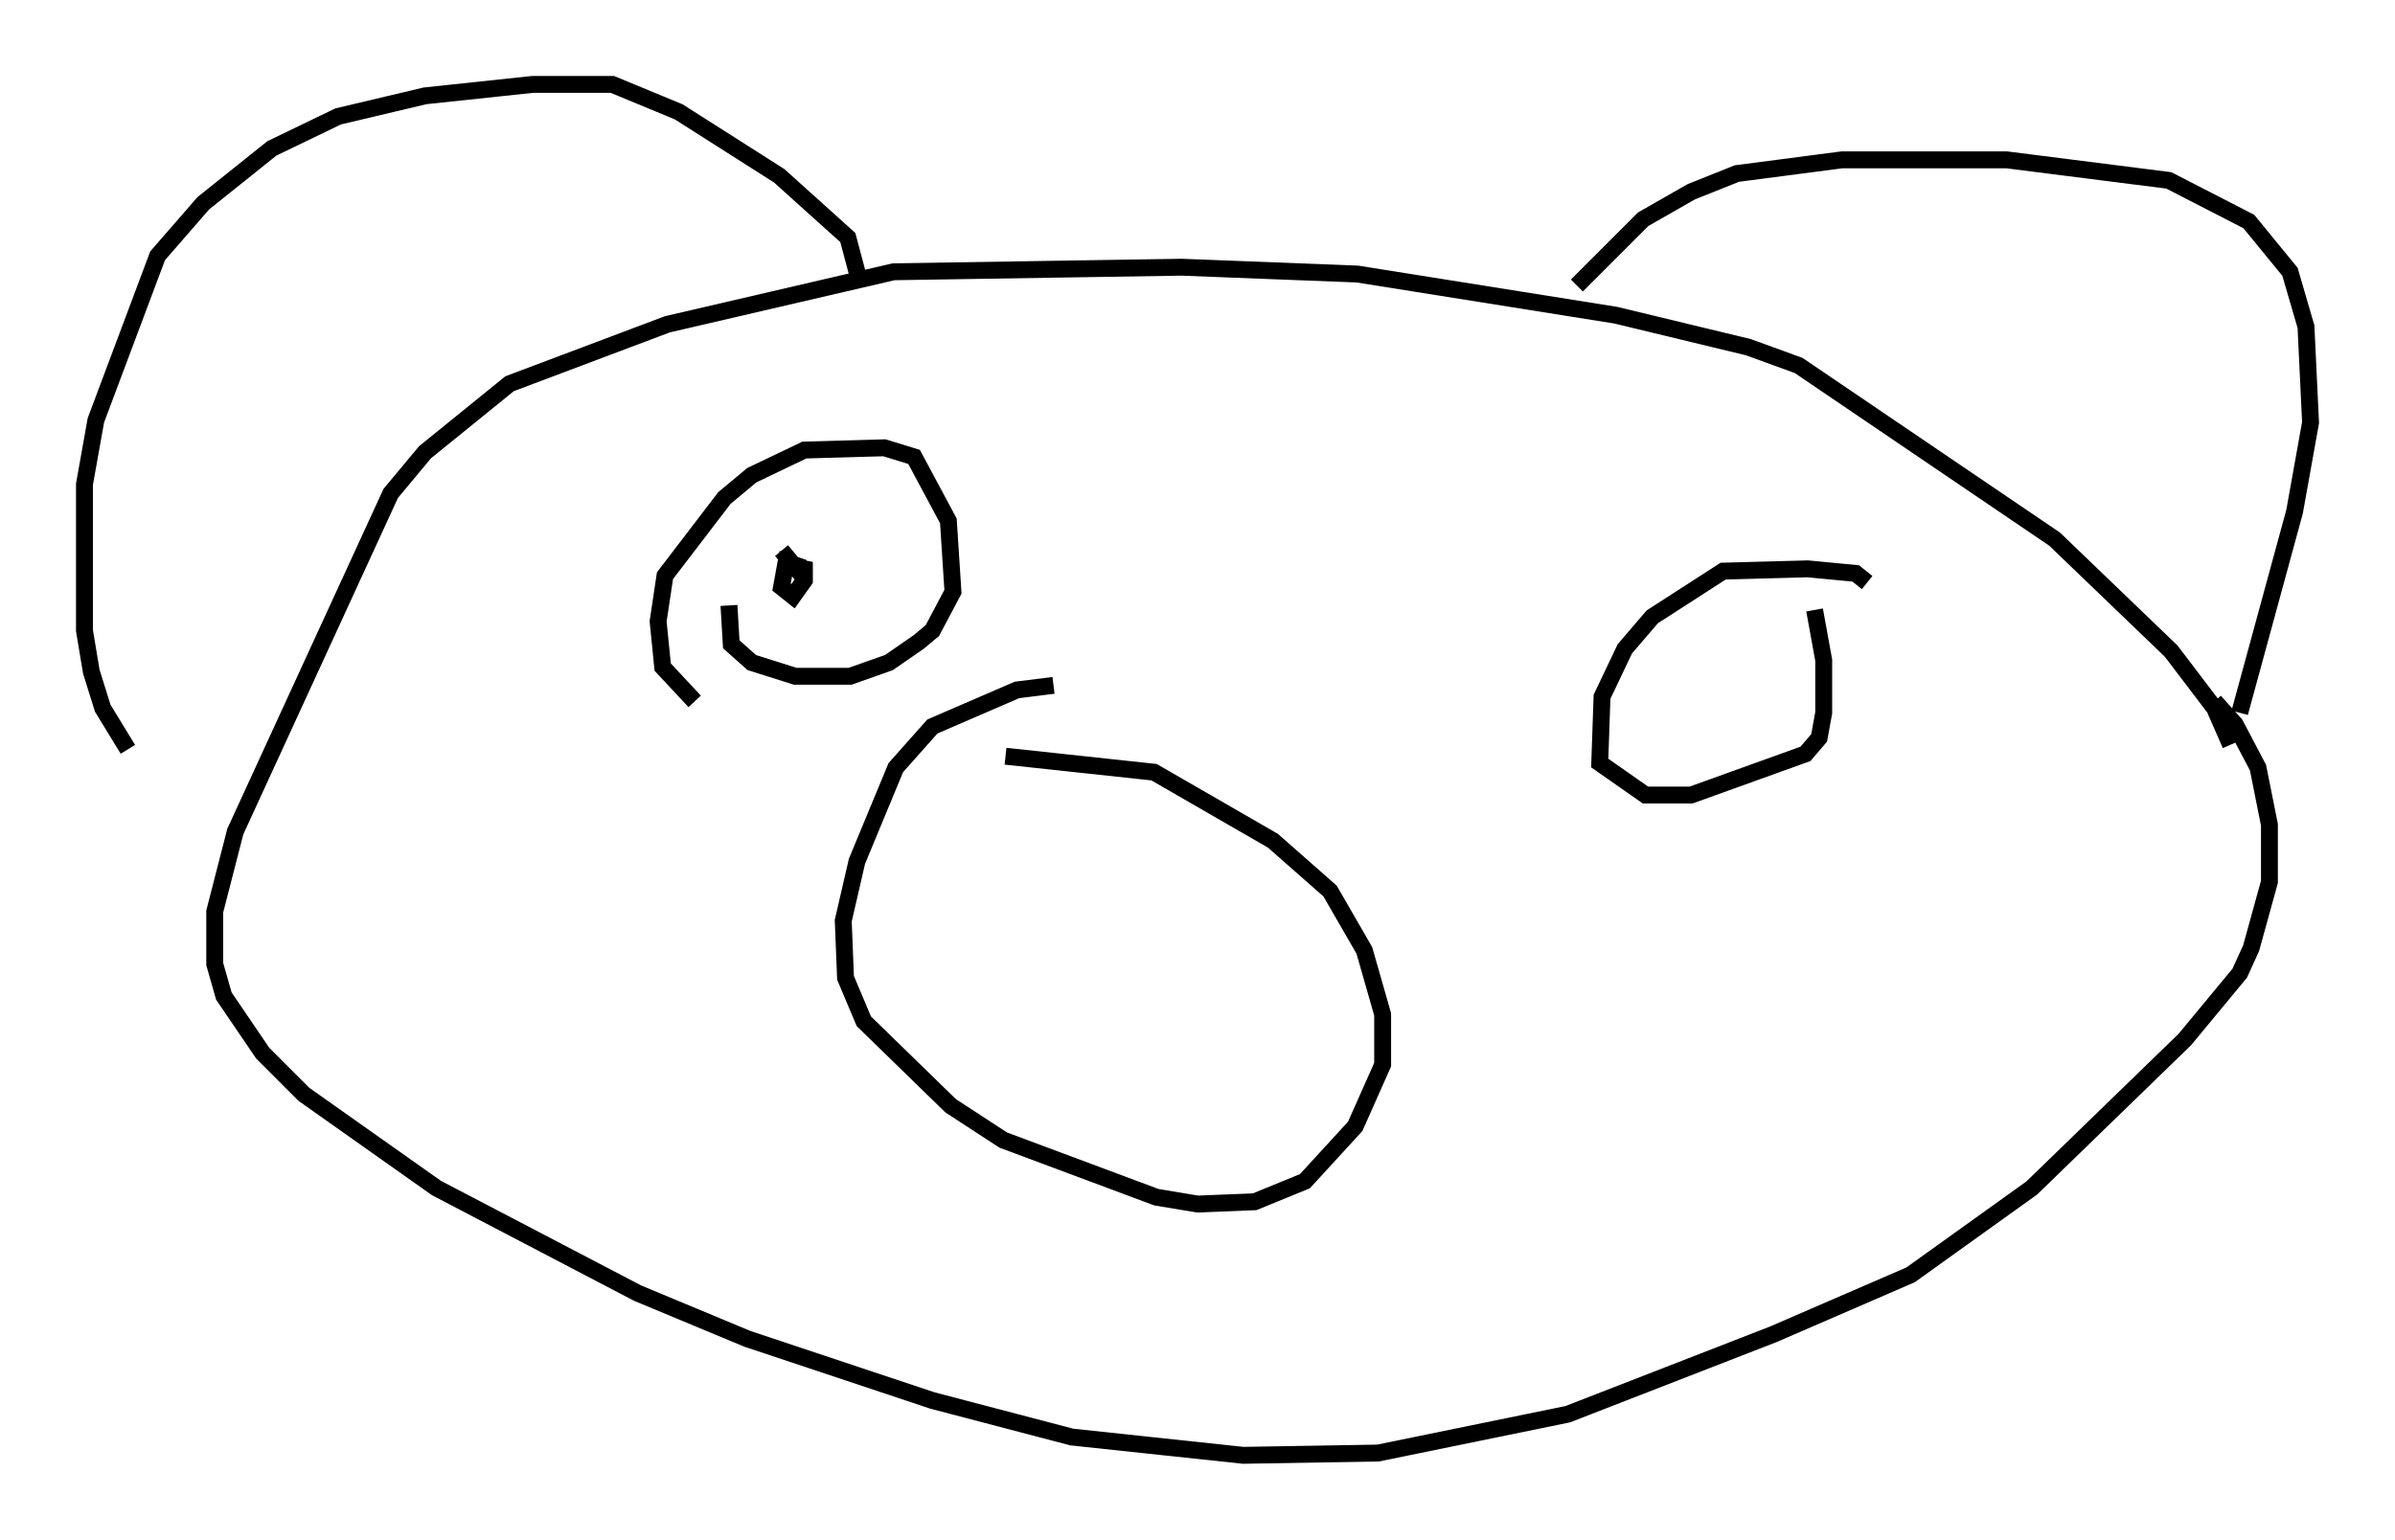 <?xml version="1.0" encoding="utf-8" ?>
<svg baseProfile="full" height="91.19" version="1.1" width="141.798" xmlns="http://www.w3.org/2000/svg" xmlns:ev="http://www.w3.org/2001/xml-events" xmlns:xlink="http://www.w3.org/1999/xlink"><defs /><rect fill="white" height="91.19" width="141.798" x="0" y="0" /><path d="M10.142, 46.272 m-2.571, -1.894 l-1.488, -2.436 -0.677, -2.165 l-0.406, -2.436 0.0, -8.66 l0.677, -3.789 3.654, -9.743 l2.706, -3.112 4.059, -3.248 l3.924, -1.894 5.142, -1.218 l6.36, -0.677 4.736, 0.0 l3.924, 1.624 5.954, 3.789 l4.059, 3.654 0.541, 2.03 m42.625, 0.812 l3.924, -3.924 2.842, -1.624 l2.706, -1.083 6.225, -0.812 l9.743, 0.0 9.607, 1.218 l4.736, 2.436 2.436, 2.977 l0.947, 3.248 0.271, 5.683 l-0.947, 5.277 -3.248, 11.908 m-0.541, 1.894 l-0.947, -2.165 -2.571, -3.383 l-6.901, -6.631 -15.155, -10.284 l-2.977, -1.083 -7.848, -1.894 l-15.291, -2.436 -10.419, -0.406 l-17.05, 0.271 -13.396, 3.112 l-9.337, 3.518 -5.007, 4.059 l-2.03, 2.436 -9.202, 20.027 l-1.218, 4.736 0.0, 3.112 l0.541, 1.894 2.3, 3.383 l2.436, 2.436 7.848, 5.548 l11.908, 6.225 6.495, 2.706 l10.961, 3.654 8.254, 2.165 l10.149, 1.083 7.984, -0.135 l11.231, -2.3 12.178, -4.736 l8.119, -3.518 7.172, -5.142 l9.066, -8.796 3.248, -3.924 l0.677, -1.488 1.083, -3.924 l0.0, -3.383 -0.677, -3.383 l-1.353, -2.571 -1.218, -1.353 m-68.741, -0.947 l-2.165, 0.271 -5.007, 2.165 l-2.165, 2.436 -2.3, 5.548 l-0.812, 3.518 0.135, 3.383 l1.083, 2.571 5.142, 5.007 l3.112, 2.03 9.066, 3.383 l2.436, 0.406 3.383, -0.135 l2.977, -1.218 2.977, -3.248 l1.624, -3.654 0.0, -2.977 l-1.083, -3.789 -2.03, -3.518 l-3.383, -2.977 -7.036, -4.059 l-8.796, -0.947 m-18.403, -3.248 l-1.894, -2.03 -0.271, -2.706 l0.406, -2.706 3.518, -4.601 l1.624, -1.353 3.112, -1.488 l4.736, -0.135 1.759, 0.541 l2.03, 3.789 0.271, 4.195 l-1.218, 2.3 -0.812, 0.677 l-1.759, 1.218 -2.3, 0.812 l-3.248, 0.0 -2.571, -0.812 l-1.218, -1.083 -0.135, -2.3 m3.112, -3.248 l1.353, 1.624 -0.271, -0.677 l-0.812, -0.271 -0.271, 1.488 l0.677, 0.541 0.677, -0.947 l0.0, -0.677 -0.677, -0.135 m63.599, 0.947 l-0.677, -0.541 -2.842, -0.271 l-5.007, 0.135 -4.195, 2.706 l-1.624, 1.894 -1.353, 2.842 l-0.135, 3.924 2.706, 1.894 l2.706, 0.0 6.766, -2.436 l0.812, -0.947 0.271, -1.488 l0.0, -3.112 -0.541, -2.977 " fill="none" stroke="black" stroke-width="1" /></svg>